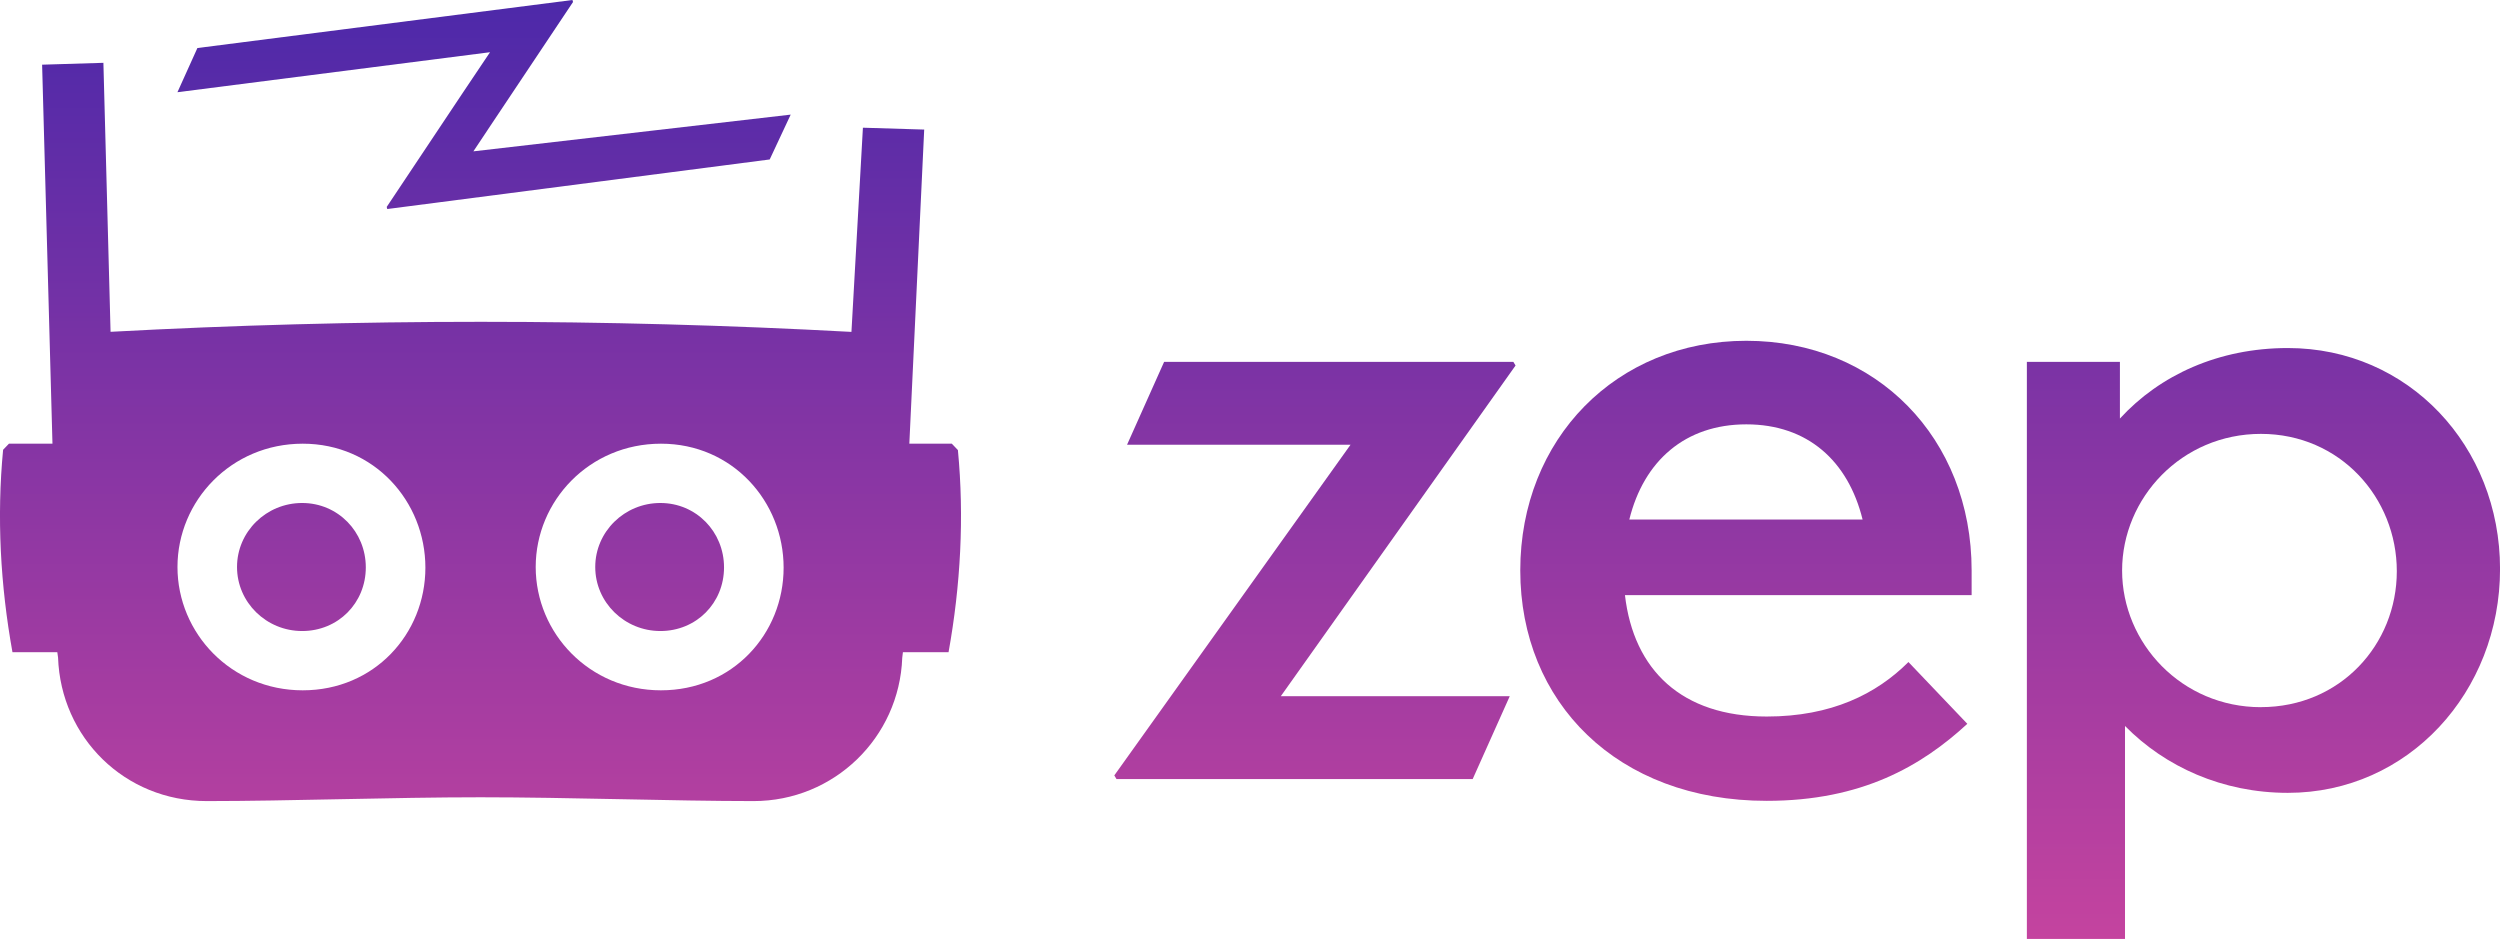 <svg xmlns="http://www.w3.org/2000/svg" xmlns:xlink="http://www.w3.org/1999/xlink" id="Layer_2" data-name="Layer 2" viewBox="0 0 603.74 226.75"><defs><style>.cls-1{fill:url(#linear-gradient)}.cls-2{fill:url(#linear-gradient-3)}.cls-3{fill:url(#linear-gradient-4)}.cls-4{fill:url(#linear-gradient-2)}.cls-5{fill:url(#linear-gradient-6)}.cls-6{fill:url(#linear-gradient-7)}.cls-7{fill:url(#linear-gradient-5)}</style><linearGradient id="linear-gradient" x1="317.55" x2="317.55" y1="-20.36" y2="258.75" gradientUnits="userSpaceOnUse"><stop offset="0" stop-color="#4226aa"/><stop offset="1" stop-color="#d5479d"/></linearGradient><linearGradient id="linear-gradient-2" x1="421.64" x2="421.64" y1="-20.36" y2="258.75" xlink:href="#linear-gradient"/><linearGradient id="linear-gradient-3" x1="546.61" x2="546.61" y1="-20.36" y2="258.75" xlink:href="#linear-gradient"/><linearGradient id="linear-gradient-4" x1="116.04" x2="116.04" y1="-20.36" y2="258.75" xlink:href="#linear-gradient"/><linearGradient id="linear-gradient-5" x1="116.9" x2="116.9" y1="-20.36" y2="258.75" xlink:href="#linear-gradient"/><linearGradient id="linear-gradient-6" x1="72.79" x2="72.79" y1="-20.36" y2="258.75" xlink:href="#linear-gradient"/><linearGradient id="linear-gradient-7" x1="159.3" x2="159.3" y1="-20.36" y2="258.75" xlink:href="#linear-gradient"/></defs><g id="Layer_1-2" data-name="Layer 1"><g><g><path d="m355.64,188.14h-86.01l-.53-.88,57.05-79.86h-53.97l8.95-20.01h84.34l.53.88-56.69,79.86h55.29l-8.95,20.01Z" class="cls-1"/><path d="m426.64,193.4c-36.16,0-59.5-23.87-59.5-55.64s23.17-55.46,54.59-55.46,54.41,23.52,54.41,55.46v5.97h-83.72c2.1,18.08,13.69,29.31,34.23,29.31,15.62,0,26.5-5.44,34.23-13.16l14.22,14.92c-11.06,10.18-25.45,18.6-48.44,18.6Zm-33.17-67.93h56.34c-3.51-14.22-13.34-22.99-28.08-22.99s-24.75,8.78-28.26,22.99Z" class="cls-4"/><path d="m513.18,175.33v51.43h-23.7V87.39h22.47v13.69c9.65-10.53,23.87-17.03,40.55-17.03,29.14,0,51.25,23.69,51.25,53.36s-22.12,54.06-51.25,54.06c-15.8,0-29.66-6.32-39.32-16.15Zm32.82-4.56c19.13,0,32.82-15.09,32.82-32.82s-13.69-33.17-32.82-33.17-33.52,15.45-33.52,33,14.39,33,33.52,33Z" class="cls-2"/></g><g><path d="m231.34,108.7l-1.48-1.55h-10.26l3.59-75.86-14.8-.45-2.77,49.31c-59.6-3.24-119.33-3.24-178.92-.02l-1.73-64.96-14.8.45,2.5,91.53H2.16l-1.41,1.47c-1.55,16.23-.66,32.68,2.26,48.89h10.83l.18,1.27c.67,19.34,16.1,34.68,35.9,34.68s44.86-.92,66.12-.92,46.56.92,65.95.92,35.19-15.29,35.9-34.61l.16-1.34h11.02c2.91-16.19,3.81-32.61,2.26-48.81Zm-158.23,58.01c-17.27,0-30.25-13.78-30.25-29.78s12.99-29.78,30.25-29.78,29.62,13.94,29.62,29.94-12.35,29.62-29.62,29.62Zm86.51,0c-17.27,0-30.25-13.78-30.25-29.78s12.99-29.78,30.25-29.78,29.62,13.94,29.62,29.94-12.35,29.62-29.62,29.62Z" class="cls-3"/><polygon points="111.77 22.4 93.39 49.97 93.52 50.48 185.88 38.51 190.95 27.68 114.32 36.55 117.7 31.48 117.7 31.47 138.38 .49 138.25 0 47.67 11.6 42.85 22.27 118.34 12.61 111.77 22.4" class="cls-7"/><path d="m72.97,121.47c-8.67,0-15.73,6.93-15.73,15.46s7.06,15.46,15.73,15.46,15.37-6.75,15.37-15.37-6.75-15.55-15.37-15.55Z" class="cls-5"/><path d="m159.48,121.47c-8.67,0-15.73,6.93-15.73,15.46s7.06,15.46,15.73,15.46,15.37-6.75,15.37-15.37-6.75-15.55-15.37-15.55Z" class="cls-6"/></g></g></g></svg>